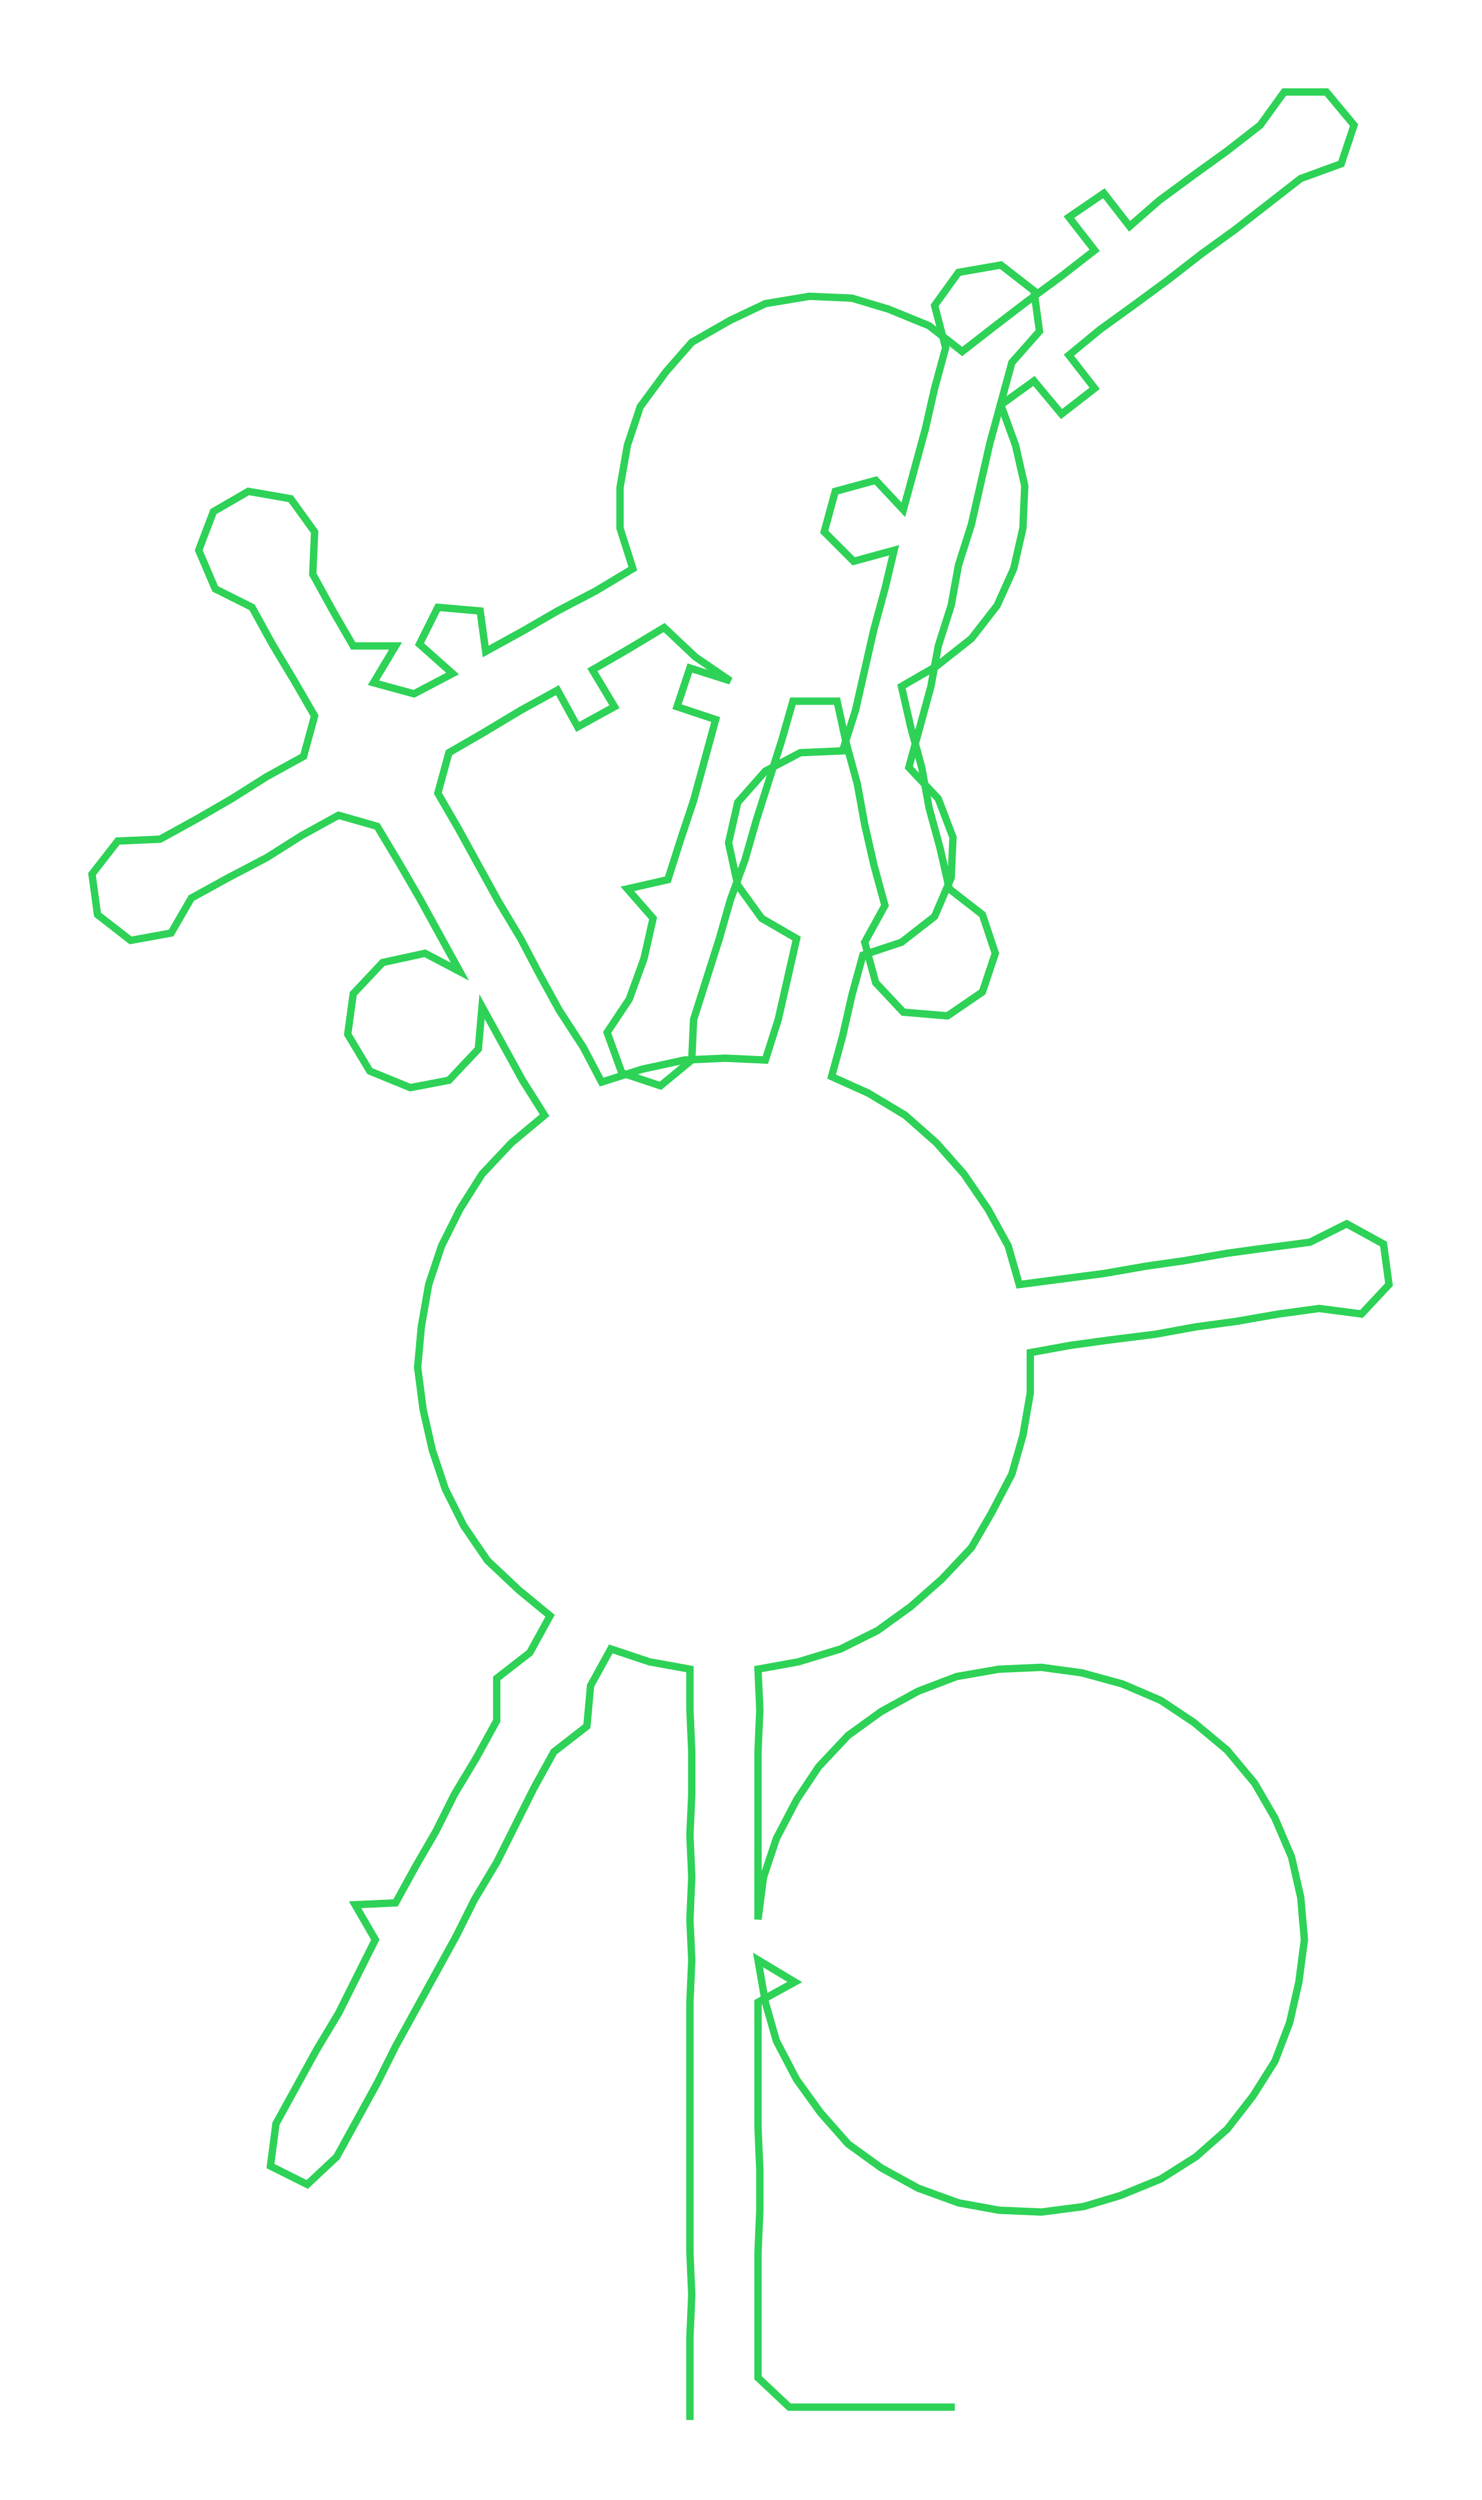 <ns0:svg xmlns:ns0="http://www.w3.org/2000/svg" width="177.895px" height="300px" viewBox="0 0 805.54 1358.45"><ns0:path style="stroke:#2dd256;stroke-width:4px;fill:none;" d="M375 1315 L375 1315 L375 1292 L375 1270 L376 1247 L375 1224 L375 1201 L375 1179 L375 1156 L375 1133 L375 1111 L375 1088 L376 1065 L375 1043 L376 1020 L375 997 L376 975 L376 952 L375 929 L375 907 L353 903 L332 896 L321 916 L319 938 L301 952 L290 972 L280 992 L270 1012 L258 1032 L248 1052 L237 1072 L226 1092 L215 1112 L205 1132 L194 1152 L183 1172 L167 1187 L147 1177 L150 1154 L161 1134 L172 1114 L184 1094 L194 1074 L204 1054 L193 1035 L215 1034 L226 1014 L237 995 L247 975 L259 955 L270 935 L270 912 L288 898 L299 878 L282 864 L265 848 L252 829 L242 809 L235 788 L230 766 L227 743 L229 721 L233 698 L240 677 L250 657 L262 638 L278 621 L296 606 L284 587 L273 567 L262 547 L260 570 L244 587 L223 591 L201 582 L189 562 L192 540 L208 523 L231 518 L250 528 L239 508 L228 488 L217 469 L205 449 L184 443 L164 454 L145 466 L124 477 L104 488 L93 507 L71 511 L53 497 L50 475 L64 457 L87 456 L107 445 L126 434 L145 422 L165 411 L171 389 L160 370 L148 350 L137 330 L117 320 L108 299 L116 278 L135 267 L158 271 L171 289 L170 312 L181 332 L192 351 L215 351 L203 371 L225 377 L246 366 L228 350 L238 330 L261 332 L264 354 L284 343 L303 332 L324 321 L344 309 L337 287 L337 265 L341 242 L348 221 L362 202 L376 186 L397 174 L416 165 L440 161 L463 162 L483 168 L505 177 L523 191 L541 177 L558 164 L577 150 L595 136 L581 118 L600 105 L614 123 L630 109 L649 95 L667 82 L685 68 L698 50 L721 50 L736 68 L729 89 L707 97 L689 111 L671 125 L653 138 L635 152 L616 166 L598 179 L581 193 L595 211 L577 225 L562 207 L544 220 L552 242 L557 264 L556 287 L551 309 L542 329 L528 347 L509 362 L490 373 L495 395 L501 417 L505 439 L511 461 L516 483 L534 497 L541 518 L534 539 L515 552 L491 550 L476 534 L470 512 L481 492 L475 470 L470 448 L466 426 L460 404 L455 381 L431 381 L425 402 L418 424 L411 446 L405 467 L397 489 L391 510 L384 532 L377 554 L376 576 L359 590 L338 583 L330 561 L342 543 L350 521 L355 499 L341 483 L363 478 L370 456 L377 435 L383 413 L389 391 L368 384 L375 363 L397 370 L378 357 L361 341 L341 353 L322 364 L334 384 L314 395 L303 375 L283 386 L263 398 L244 409 L238 431 L249 450 L260 470 L271 490 L283 510 L293 529 L304 549 L317 569 L327 588 L349 581 L372 576 L394 575 L416 576 L423 554 L428 532 L433 510 L414 499 L401 481 L396 458 L401 436 L416 419 L435 409 L458 408 L465 386 L470 364 L475 342 L481 320 L486 299 L464 305 L448 289 L454 267 L476 261 L491 277 L497 255 L503 233 L508 211 L514 189 L508 166 L521 148 L544 144 L562 158 L565 180 L550 197 L544 219 L538 241 L533 263 L528 285 L521 307 L517 329 L510 351 L506 373 L500 395 L494 417 L510 434 L518 455 L517 477 L508 498 L490 512 L469 519 L463 541 L458 563 L452 585 L472 594 L492 606 L509 621 L524 638 L537 657 L548 677 L554 698 L577 695 L600 692 L623 688 L644 685 L667 681 L689 678 L712 675 L732 665 L752 676 L755 698 L740 714 L717 711 L695 714 L672 718 L650 721 L628 725 L604 728 L582 731 L560 735 L560 757 L556 780 L550 801 L539 822 L528 841 L512 858 L495 873 L477 886 L457 896 L434 903 L412 907 L413 929 L412 952 L412 975 L412 997 L412 1020 L412 1043 L415 1020 L422 999 L433 978 L445 960 L461 943 L479 930 L499 919 L520 911 L543 907 L566 906 L588 909 L610 915 L631 924 L649 936 L667 951 L682 969 L693 988 L702 1009 L707 1031 L709 1054 L706 1077 L701 1099 L693 1120 L681 1139 L667 1157 L650 1172 L631 1184 L609 1193 L589 1199 L566 1202 L543 1201 L521 1197 L499 1189 L479 1178 L461 1165 L446 1148 L433 1130 L422 1109 L416 1088 L412 1065 L432 1077 L412 1088 L412 1111 L412 1133 L412 1156 L413 1179 L413 1201 L412 1224 L412 1247 L412 1270 L412 1292 L429 1308 L451 1308 L474 1308 L497 1308 L519 1308" /></ns0:svg>